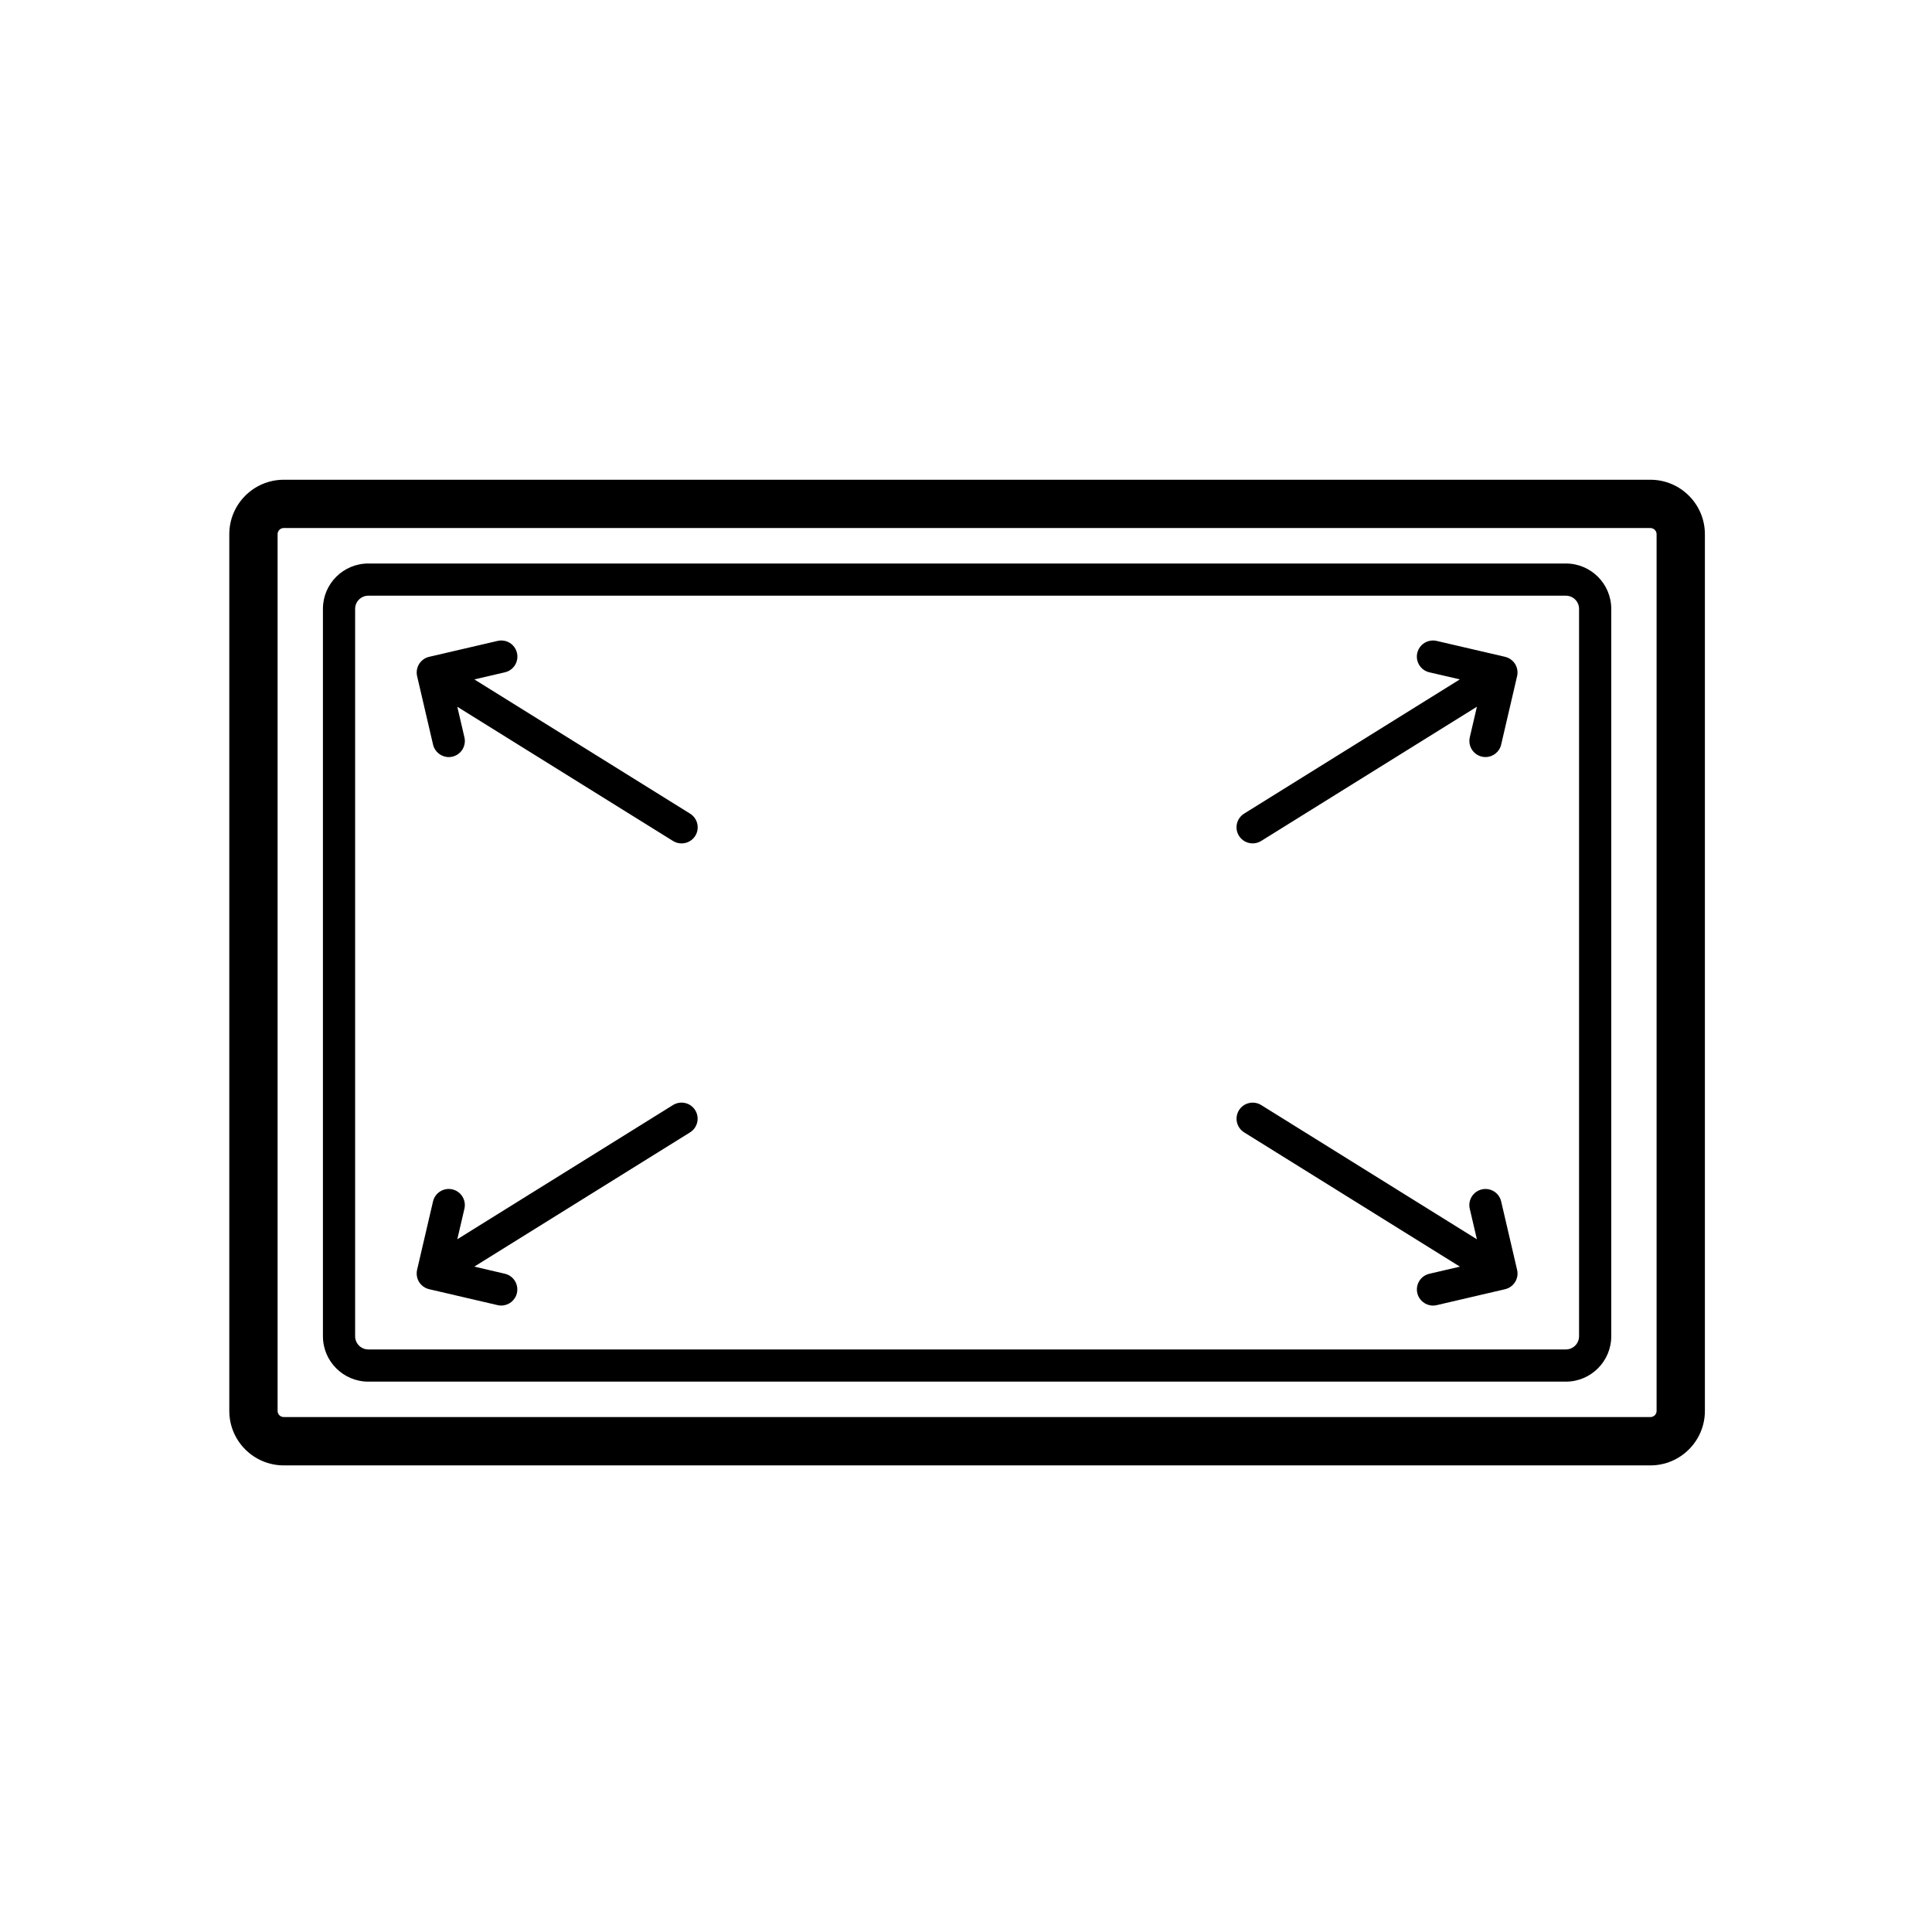 <?xml version="1.0" encoding="utf-8"?>
<!-- Generator: Adobe Illustrator 22.1.0, SVG Export Plug-In . SVG Version: 6.00 Build 0)  -->
<svg version="1.1" id="Layer_1" xmlns="http://www.w3.org/2000/svg" xmlns:xlink="http://www.w3.org/1999/xlink" x="0px" y="0px"
	 viewBox="0 0 60 60" enable-background="new 0 0 60 60" xml:space="preserve">
<rect y="0" fill="#FFFFFF" width="60" height="60"/>
<path d="M51.256,45.509H8.812c-0.933,0-1.691-0.759-1.691-1.69V16.59
	c0-0.933,0.759-1.691,1.691-1.691h42.444c0.933,0,1.691,0.759,1.691,1.691v27.229
	C52.947,44.75,52.188,45.509,51.256,45.509z M8.812,16.398
	c-0.105,0-0.191,0.086-0.191,0.191v27.229c0,0.105,0.086,0.19,0.191,0.19h42.444
	c0.105,0,0.191-0.085,0.191-0.19V16.59c0-0.105-0.086-0.191-0.191-0.191H8.812z"
	/>
<path d="M48.631,42.908H11.438c-0.777,0-1.409-0.632-1.409-1.409V18.908
	C10.028,18.132,10.66,17.5,11.438,17.5h37.193c0.776,0,1.408,0.632,1.408,1.408v22.591
	C50.039,42.276,49.407,42.908,48.631,42.908z M11.438,18.5
	c-0.226,0-0.409,0.184-0.409,0.408v22.591c0,0.226,0.184,0.409,0.409,0.409h37.193
	c0.225,0,0.408-0.184,0.408-0.409V18.908c0-0.225-0.184-0.408-0.408-0.408H11.438z"/>
<path d="M47.053,20.621c-0.07-0.112-0.183-0.192-0.312-0.223l-2.125-0.494
	c-0.271-0.061-0.538,0.105-0.601,0.374s0.105,0.538,0.374,0.601l0.948,0.22
	l-6.7,4.169c-0.234,0.146-0.306,0.454-0.16,0.689
	c0.095,0.151,0.258,0.235,0.425,0.235c0.091,0,0.182-0.024,0.265-0.075
	l6.7-4.169l-0.221,0.949c-0.062,0.269,0.104,0.538,0.374,0.601
	c0.038,0.009,0.076,0.013,0.113,0.013c0.228,0,0.434-0.156,0.487-0.387
	l0.495-2.126C47.145,20.87,47.122,20.734,47.053,20.621z"/>
<g>
	<path d="M13.449,23.125c0.054,0.23,0.26,0.387,0.487,0.387
		c0.037,0,0.075-0.004,0.113-0.013c0.27-0.062,0.437-0.332,0.374-0.601
		l-0.221-0.949l6.7,4.169c0.083,0.051,0.174,0.075,0.265,0.075
		c0.167,0,0.33-0.084,0.425-0.235c0.146-0.235,0.074-0.543-0.16-0.689
		l-6.7-4.169l0.949-0.221c0.269-0.062,0.437-0.331,0.374-0.601
		c-0.062-0.269-0.326-0.435-0.601-0.374l-2.126,0.494
		c-0.129,0.03-0.241,0.11-0.312,0.223c-0.069,0.113-0.092,0.249-0.062,0.378
		L13.449,23.125z"/>
	<path d="M20.902,34.317l-6.7,4.169l0.221-0.948
		c0.062-0.269-0.104-0.537-0.374-0.601c-0.271-0.062-0.538,0.106-0.601,0.374
		l-0.495,2.125c-0.029,0.129-0.007,0.265,0.062,0.377
		c0.07,0.113,0.183,0.193,0.312,0.224l2.126,0.495
		c0.038,0.009,0.076,0.013,0.113,0.013c0.228,0,0.434-0.156,0.487-0.387
		c0.062-0.269-0.104-0.538-0.374-0.601l-0.949-0.221l6.7-4.169
		c0.234-0.146,0.306-0.454,0.16-0.689C21.445,34.244,21.138,34.174,20.902,34.317z
		"/>
</g>
<path d="M47.115,39.437l-0.495-2.125c-0.062-0.269-0.328-0.436-0.601-0.374
	c-0.27,0.063-0.437,0.332-0.374,0.601l0.221,0.948l-6.699-4.169
	c-0.234-0.144-0.543-0.073-0.689,0.16c-0.146,0.235-0.074,0.543,0.16,0.689
	l6.701,4.17l-0.949,0.221c-0.27,0.063-0.437,0.332-0.374,0.601
	c0.054,0.23,0.26,0.387,0.487,0.387c0.037,0,0.075-0.004,0.113-0.013
	l2.125-0.495C47.011,39.974,47.178,39.705,47.115,39.437z"/>
</svg>
